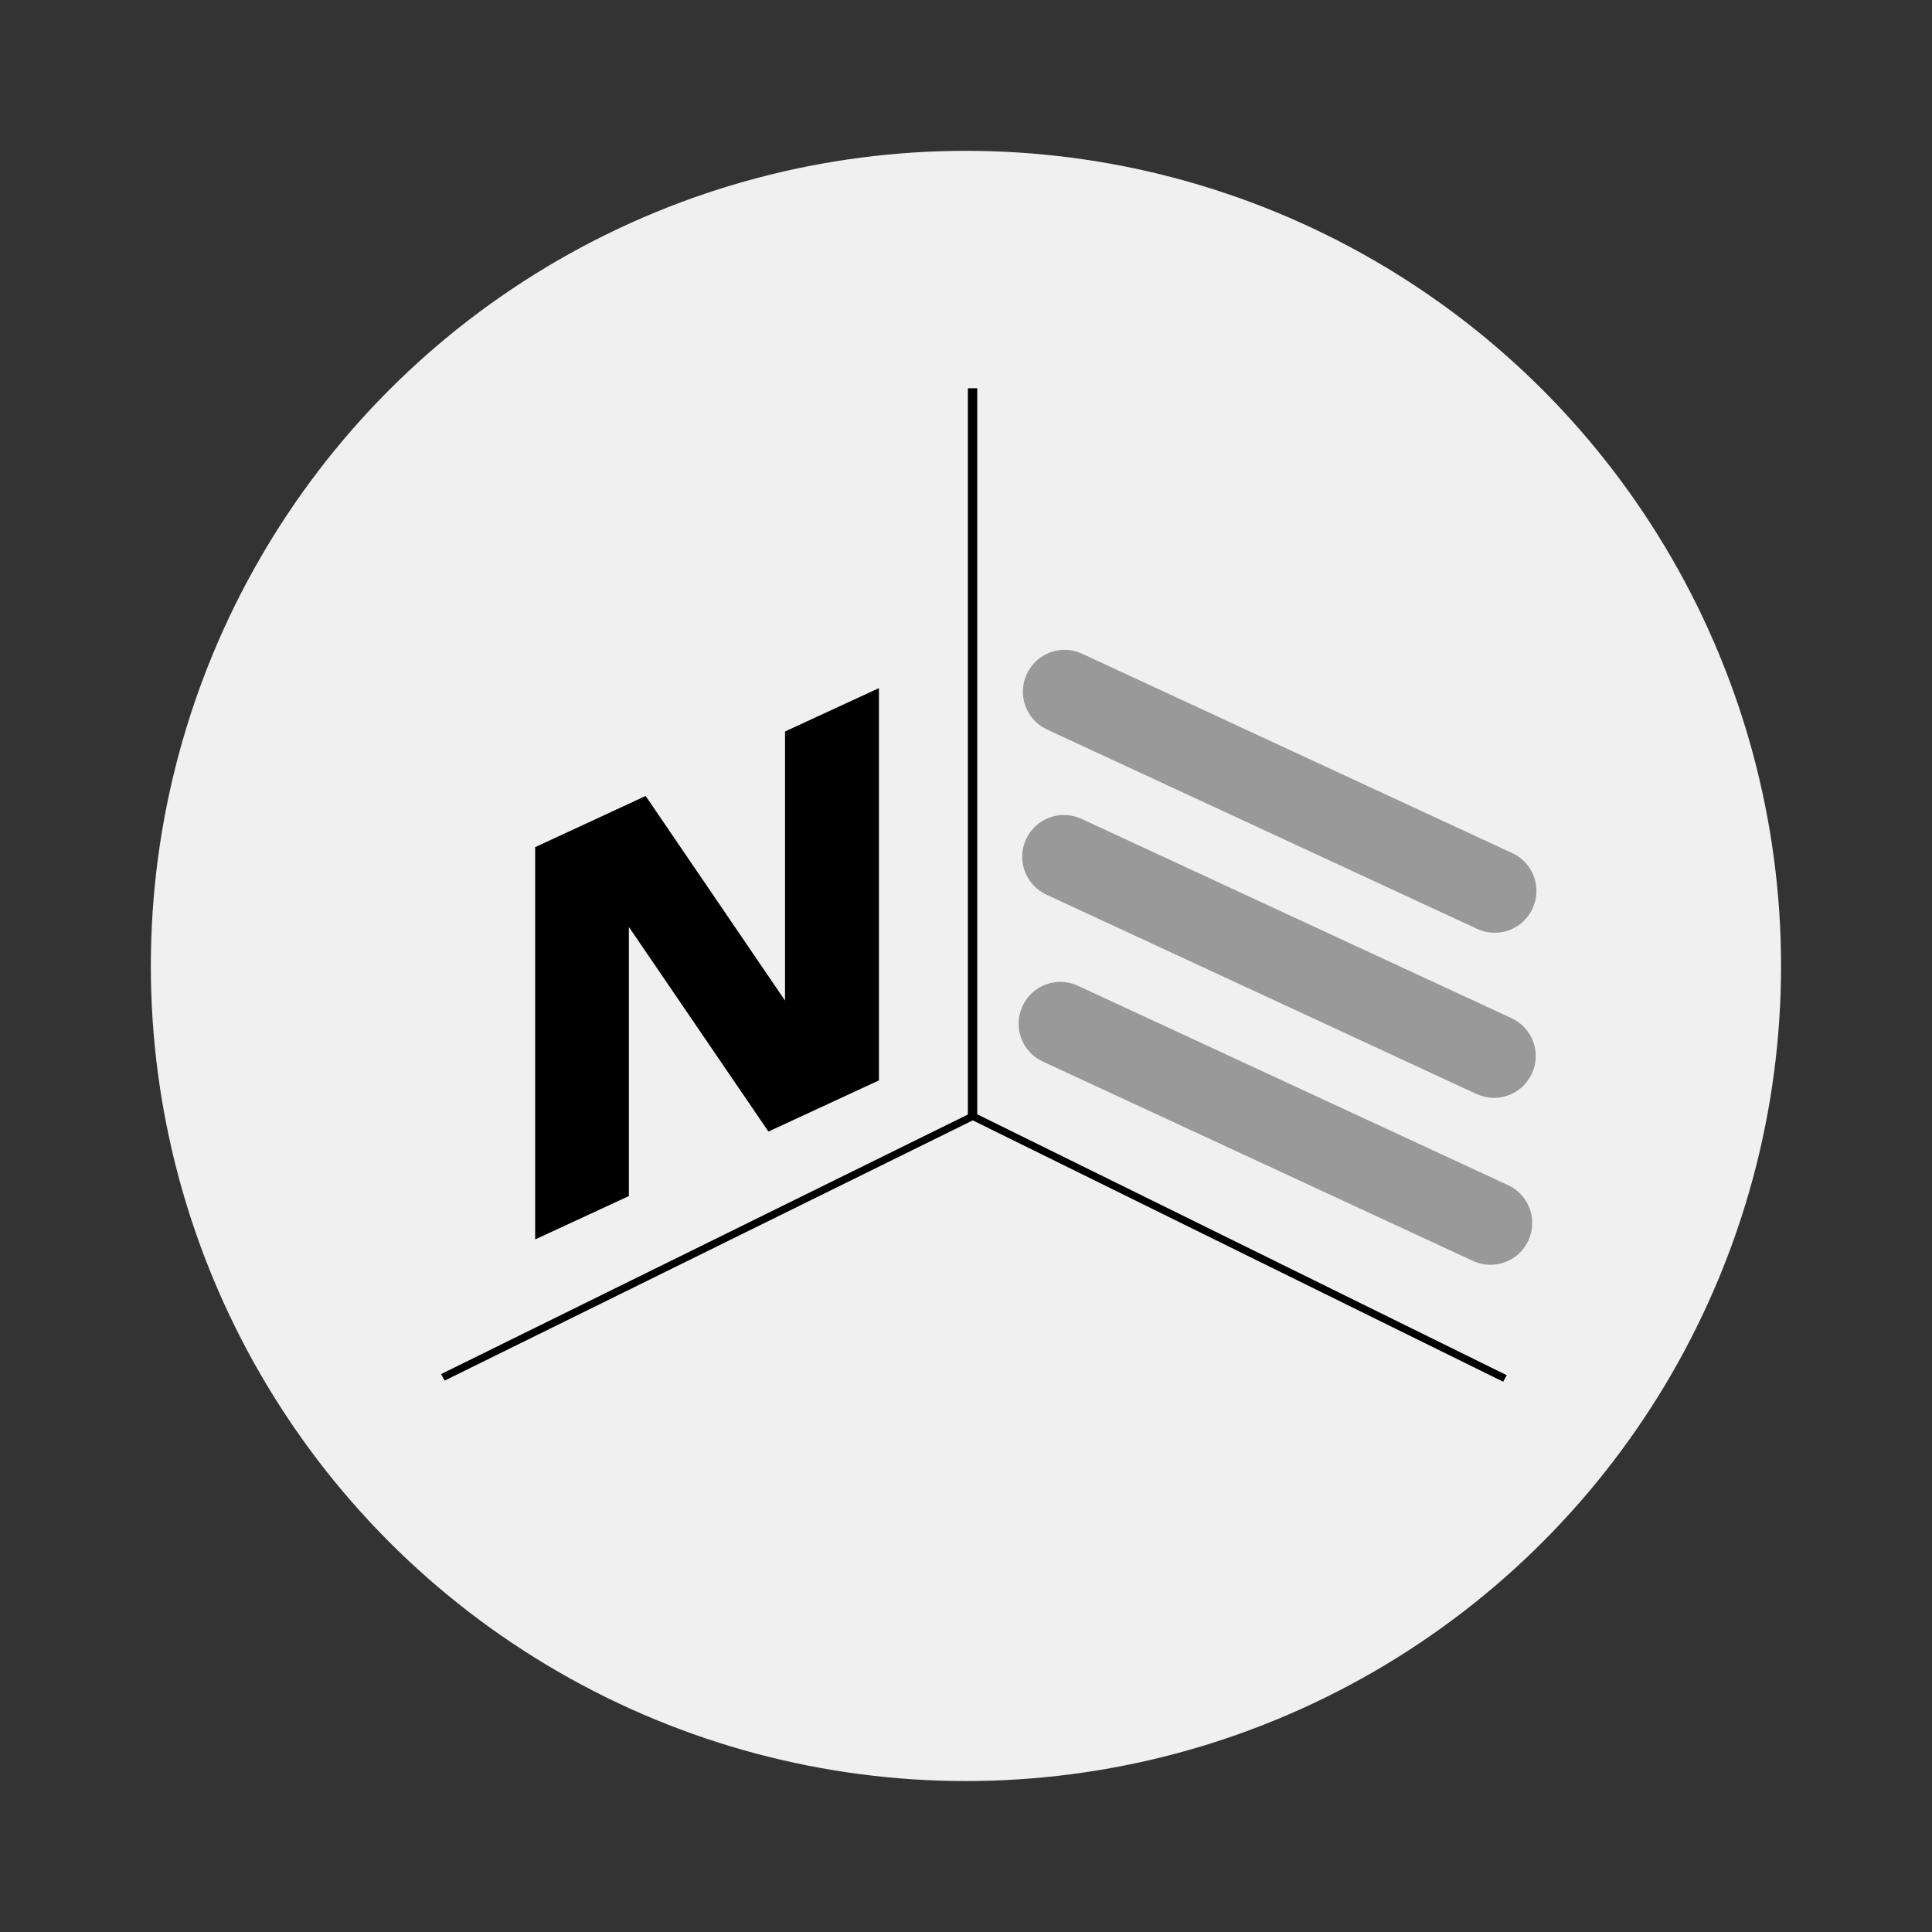 <?xml version="1.0" encoding="UTF-8" standalone="no"?>
<svg
   width="64"
   height="64"
   viewBox="0 0 16.933 16.933"
   version="1.1"
   id="svg186"
   sodipodi:docname="notesnook.svg"
   inkscape:version="1.2.2 (b0a8486541, 2022-12-01)"
   xmlns:inkscape="http://www.inkscape.org/namespaces/inkscape"
   xmlns:sodipodi="http://sodipodi.sourceforge.net/DTD/sodipodi-0.dtd"
   xmlns="http://www.w3.org/2000/svg"
   xmlns:svg="http://www.w3.org/2000/svg">
  <rect x="0" y="0" width="16.933" height="16.933" fill="#333333" stroke="none"/>
  <defs
     id="defs190">
    <inkscape:perspective
       sodipodi:type="inkscape:persp3d"
       inkscape:vp_x="-16.623075 : -3.0895728 : 1"
       inkscape:vp_y="0 : 21653.276 : 0"
       inkscape:vp_z="39.025735 : -3.3174706 : 1"
       inkscape:persp3d-origin="37.157789 : -174.92776 : 1"
       id="perspective250" />
  </defs>
  <sodipodi:namedview
     id="namedview188"
     pagecolor="#ffffff"
     bordercolor="#000000"
     borderopacity="0.25"
     inkscape:showpageshadow="2"
     inkscape:pageopacity="0.0"
     inkscape:pagecheckerboard="0"
     inkscape:deskcolor="#d1d1d1"
     showgrid="false"
     inkscape:zoom="17.312017"
     inkscape:cx="32.578526"
     inkscape:cy="32.318591"
     inkscape:window-width="1920"
     inkscape:window-height="1011"
     inkscape:window-x="0"
     inkscape:window-y="28"
     inkscape:window-maximized="1"
     inkscape:current-layer="svg186" />
  <circle
     cx="8.466"
     cy="8.466"
     r="7.144"
     fill="#f0f0f0"
     style="paint-order:stroke markers fill"
     id="circle170" />
  <path
     id="rect563"
     style="stroke-width:0.265"
     d="m 8.483,3.403 h 0.082 V 9.809 h -0.082 z" />
  <path
     id="rect563-3"
     style="stroke-width:0.212"
     transform="matrix(0.473,0.881,-0.897,0.442,0,0)"
     d="m 12.52,-2.895 h 0.065 v 5.187 h -0.065 z" />
  <path
     id="rect563-3-6"
     style="stroke-width:0.212"
     transform="matrix(-0.473,0.881,0.897,0.442,0,0)"
     d="m 4.978,12.16 h 0.065 v 5.187 h -0.065 z" />
  <g
     aria-label="N"
     id="text693"
     style="font-size:3.175px;stroke-width:0.265"
     transform="matrix(1.499,-0.065,0,1.447,-3.692,-3.533)">
    <path
       d="M 5.592,7.824 6.238,7.543 7.053,8.819 V 7.189 L 7.602,6.951 V 9.327 L 6.956,9.608 6.14,8.332 V 9.962 L 5.592,10.2 Z"
       style="font-weight:bold;-inkscape-font-specification:'sans-serif Bold';stroke-width:0.264"
       id="path795" />
  </g>
  <path
     id="rect1175"
     style="fill:#999999;stroke-width:0.265"
     d="m 9.448,8.64 3.769,1.747 c 0.184,0.085 0.263,0.302 0.178,0.486 -0.085,0.184 -0.302,0.263 -0.486,0.178 L 9.14,9.304 C 8.956,9.219 8.876,9.002 8.962,8.818 9.047,8.634 9.264,8.554 9.448,8.64 Z" />
  <path
     id="rect1175-2"
     style="fill:#999999;stroke-width:0.265"
     d="m 9.479,7.177 3.769,1.747 c 0.184,0.085 0.263,0.302 0.178,0.486 -0.085,0.184 -0.302,0.263 -0.486,0.178 L 9.171,7.841 C 8.988,7.756 8.908,7.539 8.993,7.355 9.079,7.171 9.295,7.092 9.479,7.177 Z" />
  <path
     id="rect1175-2-9"
     style="fill:#999999;stroke-width:0.265"
     d="m 9.485,5.73 3.769,1.747 c 0.184,0.085 0.263,0.302 0.178,0.486 -0.085,0.184 -0.302,0.263 -0.486,0.178 L 9.177,6.394 C 8.993,6.308 8.914,6.092 8.999,5.908 9.084,5.724 9.301,5.644 9.485,5.73 Z" />
</svg>
